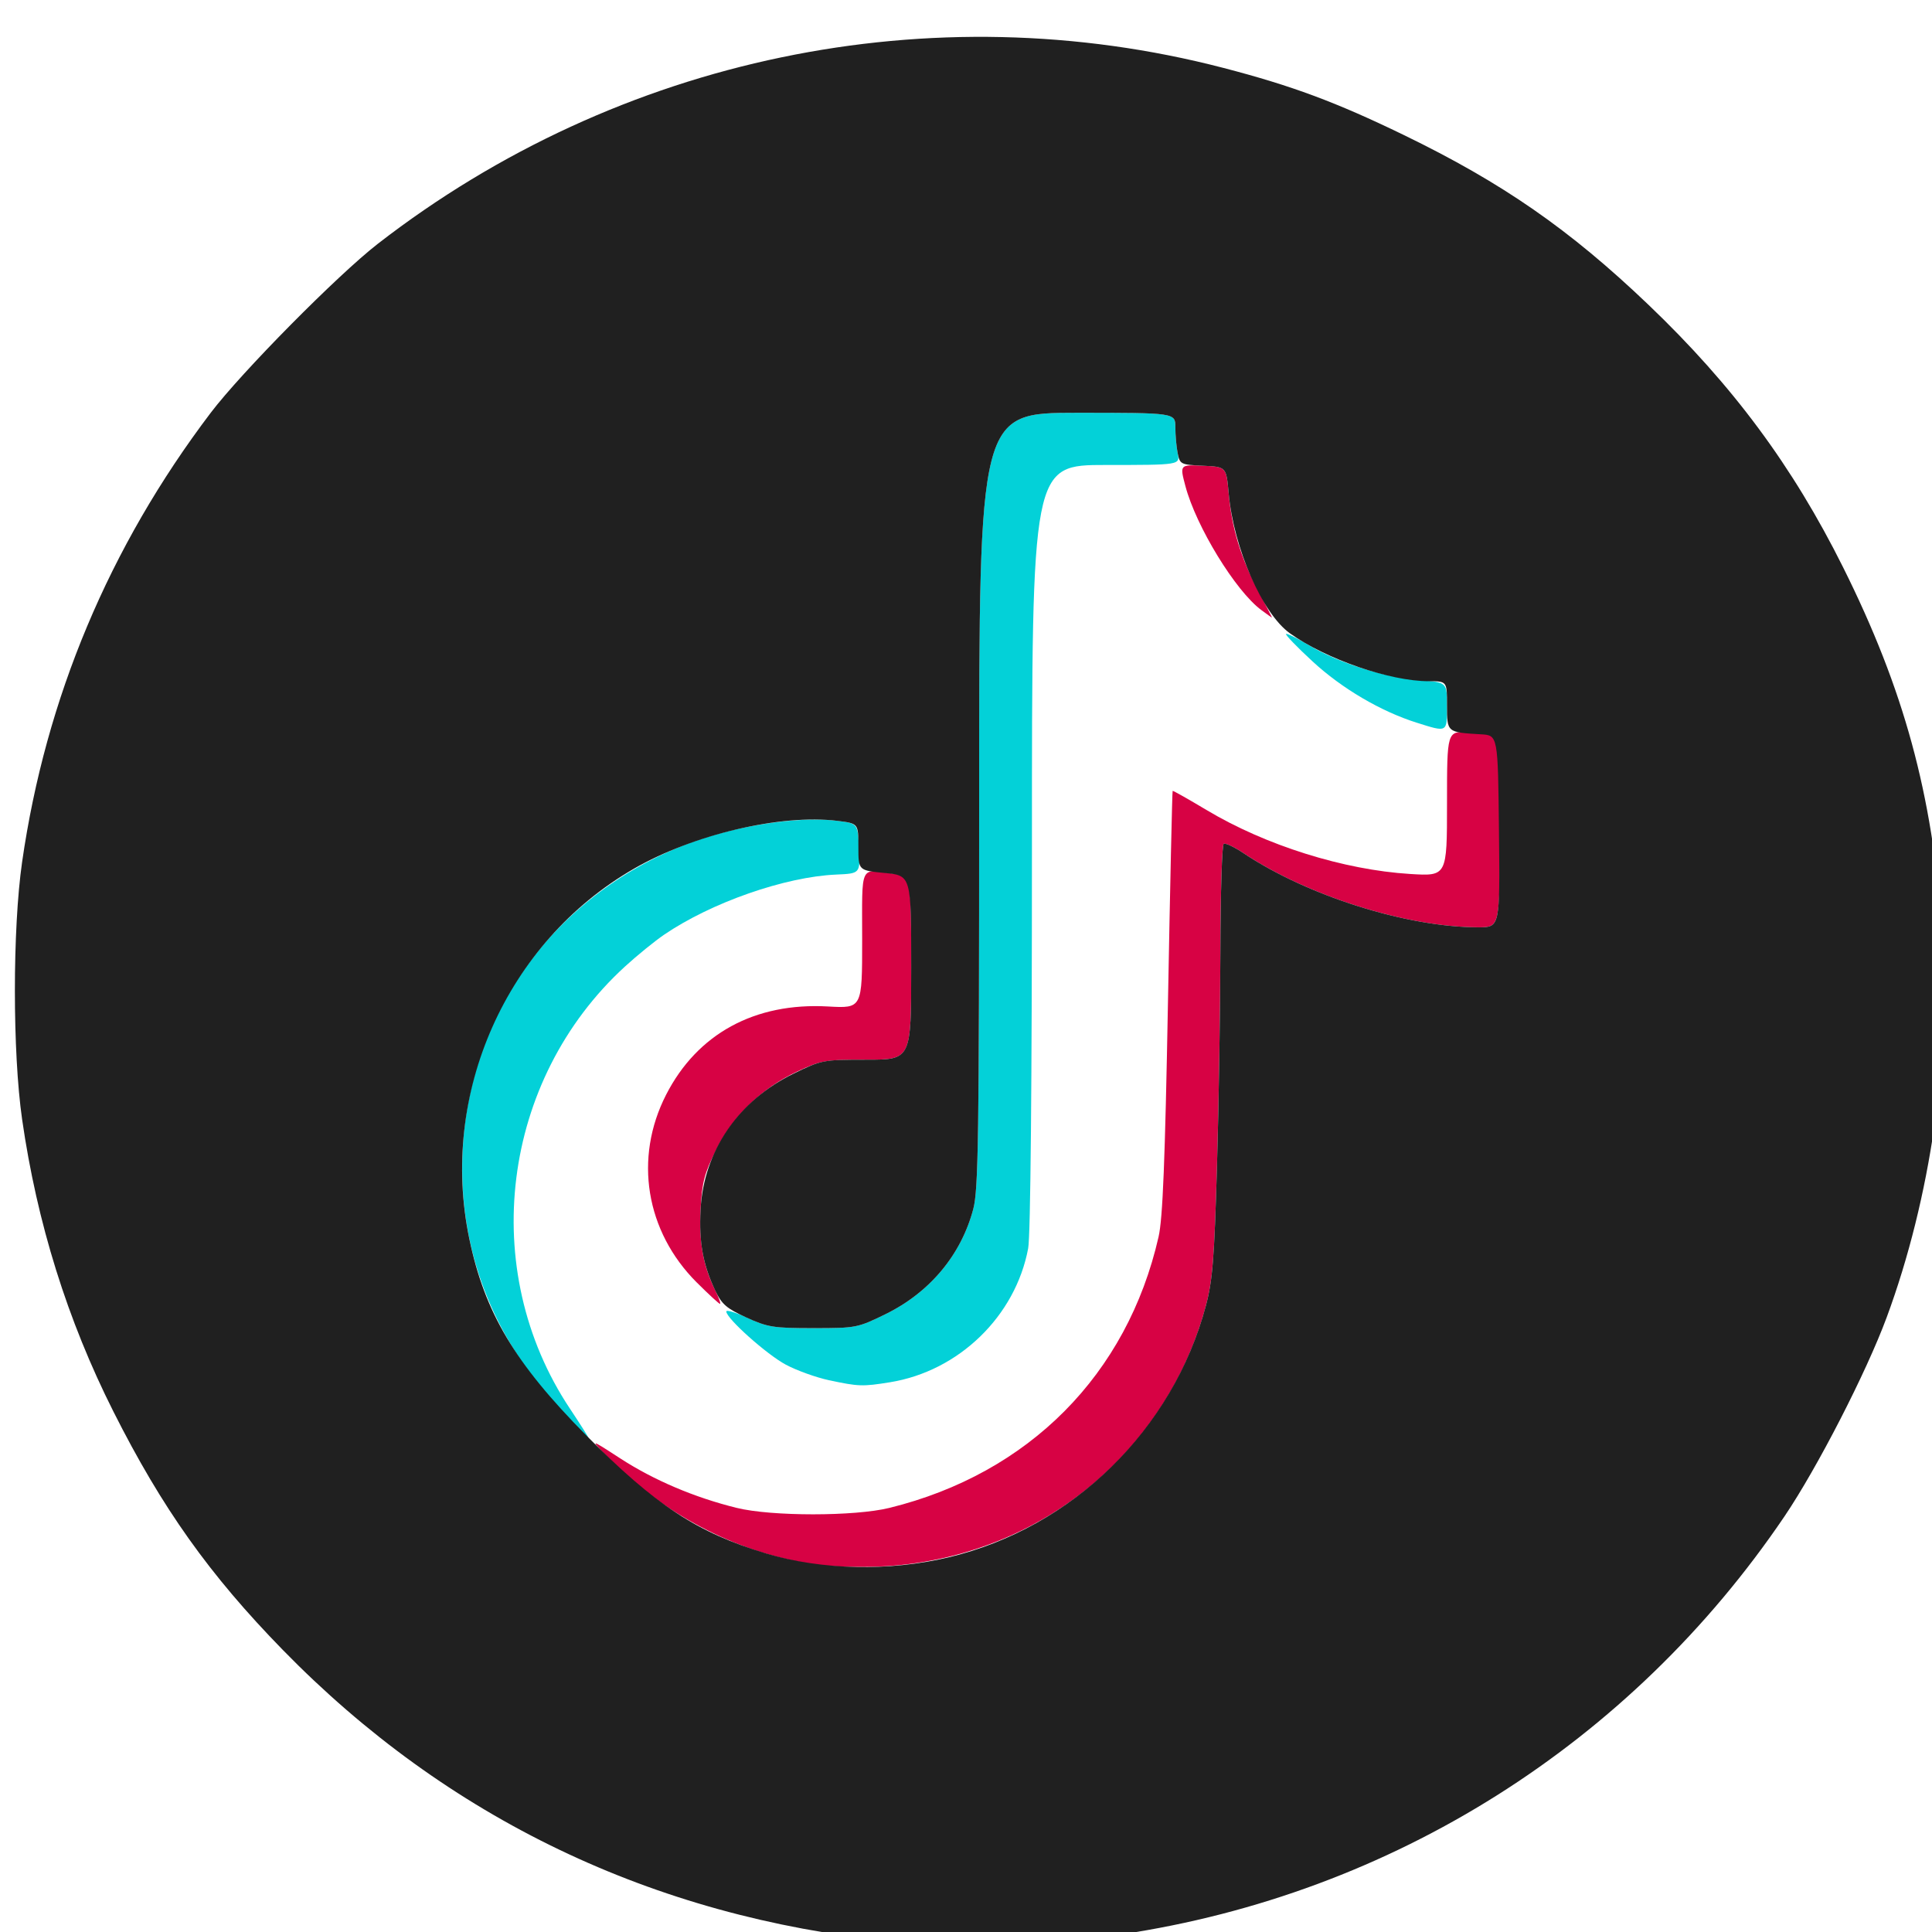 <?xml version="1.0" encoding="UTF-8" standalone="no"?>
<!-- Created with Inkscape (http://www.inkscape.org/) -->

<svg
   version="1.1"
   id="svg1036"
   width="100"
   height="100"
   viewBox="0 0 100 100"
   xmlns="http://www.w3.org/2000/svg"
   xmlns:svg="http://www.w3.org/2000/svg">
  <defs
     id="defs1040" />
  <g
     id="g1042"
     transform="translate(-202.199,-192.681)">
    <g
       id="g1076"
       transform="translate(1.014,0.453)">
      <path
         style="fill:#03d1d8;stroke-width:0.194"
         d="m 230.277,265.28 c -3.37,-3.529 -5.162,-7.878 -5.169,-12.538 -0.01,-7.447 4.348,-13.876 11.326,-16.706 2.519,-1.021 5.958,-1.585 8.078,-1.323 1.071,0.132 1.071,0.132 1.135,1.43 0.064,1.298 0.064,1.298 -1.187,1.353 -2.644,0.116 -6.451,1.446 -8.895,3.108 -0.485,0.33 -1.399,1.073 -2.031,1.651 -6.41,5.864 -7.636,15.696 -2.851,22.882 0.559,0.84 0.994,1.527 0.966,1.527 -0.028,0 -0.645,-0.623 -1.372,-1.384 z m 13.823,-1.61 c -0.671,-0.144 -1.678,-0.506 -2.238,-0.805 -0.991,-0.529 -3.084,-2.399 -3.084,-2.756 0,-0.098 0.505,0.056 1.123,0.342 1.016,0.471 1.337,0.52 3.379,0.52 2.211,0 2.286,-0.014 3.729,-0.719 2.295,-1.121 3.926,-3.072 4.552,-5.449 0.265,-1.004 0.303,-3.7 0.303,-21.18 0,-20.03 0,-20.03 5.078,-20.03 5.078,0 5.078,0 5.078,0.748 0,0.411 0.055,1.019 0.122,1.351 0.122,0.603 0.122,0.603 -3.711,0.603 -3.833,0 -3.833,0 -3.833,19.754 0,12.331 -0.073,20.145 -0.195,20.794 -0.659,3.514 -3.59,6.354 -7.151,6.93 -1.418,0.229 -1.629,0.222 -3.152,-0.104 z m 30.419,-34.033 c -1.872,-0.592 -3.873,-1.769 -5.392,-3.17 -0.802,-0.74 -1.421,-1.381 -1.377,-1.425 0.044,-0.044 0.597,0.23 1.228,0.608 1.485,0.89 3.901,1.648 5.688,1.785 1.416,0.109 1.416,0.109 1.416,1.335 0,1.386 0.03,1.37 -1.563,0.866 z"
         id="path1082" />
      <path
         style="fill:#d70244;stroke-width:0.194"
         d="m 243.477,273.222 c -3.902,-0.54 -7.707,-2.451 -10.559,-5.303 -1.27,-1.27 -1.27,-1.27 0.375,-0.202 1.736,1.127 3.843,2.022 6.024,2.559 1.802,0.444 6.103,0.444 7.905,0 7.219,-1.777 12.308,-6.904 13.931,-14.033 0.216,-0.951 0.334,-3.889 0.486,-12.149 0.11,-5.992 0.219,-10.911 0.242,-10.93 0.023,-0.019 0.817,0.429 1.765,0.996 3.052,1.826 7.091,3.094 10.532,3.305 1.904,0.117 1.904,0.117 1.904,-3.643 0,-3.76 0,-3.76 1.123,-3.682 0.618,0.043 1.233,0.112 1.367,0.155 0.187,0.059 0.244,1.232 0.244,5.004 0,4.927 0,4.927 -1.123,4.926 -3.694,-0.003 -8.846,-1.631 -12.145,-3.838 -0.476,-0.319 -0.938,-0.535 -1.025,-0.482 -0.088,0.054 -0.165,2.546 -0.171,5.538 -0.006,2.992 -0.086,8.002 -0.176,11.133 -0.139,4.819 -0.228,5.93 -0.576,7.237 -2.062,7.736 -8.847,13.151 -16.911,13.499 -1.074,0.046 -2.519,0.006 -3.211,-0.09 z m -6.23,-14.615 c -2.646,-2.647 -3.264,-6.429 -1.586,-9.713 1.615,-3.16 4.594,-4.785 8.385,-4.571 1.764,0.099 1.764,0.099 1.764,-3.447 0,-3.995 -0.157,-3.666 1.633,-3.423 0.906,0.123 0.906,0.123 0.906,4.873 0,4.75 0,4.75 -2.295,4.75 -2.177,0 -2.363,0.032 -3.615,0.618 -1.822,0.853 -3.305,2.289 -4.191,4.059 -0.606,1.212 -0.726,1.668 -0.799,3.05 -0.091,1.705 0.124,2.92 0.737,4.173 0.199,0.407 0.319,0.74 0.267,0.74 -0.052,0 -0.595,-0.499 -1.205,-1.11 z m 29.226,-34.801 c -1.331,-0.982 -3.379,-4.326 -3.933,-6.424 -0.292,-1.105 -0.292,-1.105 0.912,-1.048 1.204,0.057 1.204,0.057 1.328,1.426 0.164,1.811 0.627,3.342 1.528,5.047 0.406,0.77 0.728,1.396 0.715,1.393 -0.013,-0.003 -0.261,-0.181 -0.551,-0.395 z"
         id="path1080" />
      <path
         style="fill:#202020;stroke-width:0.194"
         d="m 247.274,292.706 c -12.286,-1.252 -22.935,-6.356 -31.445,-15.072 -3.804,-3.896 -6.256,-7.345 -8.773,-12.342 -2.382,-4.729 -3.956,-9.765 -4.727,-15.129 -0.498,-3.468 -0.498,-9.848 0,-13.316 1.219,-8.483 4.511,-16.324 9.759,-23.248 1.594,-2.103 6.579,-7.144 8.655,-8.754 12.471,-9.666 28.647,-13.031 43.756,-9.104 3.554,0.924 5.835,1.772 9.337,3.471 5.115,2.481 8.593,4.894 12.665,8.784 4.371,4.176 7.474,8.362 10.087,13.605 3.144,6.311 4.611,11.682 5.126,18.768 0.47,6.468 -0.593,13.878 -2.876,20.05 -1.053,2.846 -3.593,7.79 -5.289,10.297 -7.959,11.759 -20.307,19.543 -34.319,21.633 -2.99,0.446 -9.246,0.633 -11.956,0.357 z m 3.007,-19.869 c 6.417,-1.529 11.609,-6.607 13.319,-13.024 0.348,-1.307 0.437,-2.418 0.576,-7.237 0.091,-3.131 0.17,-8.141 0.176,-11.133 0.006,-2.992 0.084,-5.484 0.171,-5.538 0.088,-0.054 0.549,0.163 1.025,0.482 3.3,2.208 8.451,3.835 12.149,3.838 1.126,7.7e-4 1.126,7.7e-4 1.074,-4.969 -0.052,-4.969 -0.052,-4.969 -0.931,-5.02 -1.765,-0.102 -1.758,-0.097 -1.758,-1.497 0,-1.251 0,-1.251 -0.945,-1.251 -2.009,0 -5.315,-1.141 -7.185,-2.479 -1.433,-1.026 -2.915,-4.412 -3.171,-7.248 -0.124,-1.369 -0.124,-1.369 -1.322,-1.426 -1.165,-0.055 -1.201,-0.073 -1.318,-0.651 -0.066,-0.327 -0.12,-0.931 -0.12,-1.342 0,-0.748 0,-0.748 -5.078,-0.748 -5.078,0 -5.078,0 -5.078,20.03 0,17.48 -0.039,20.176 -0.303,21.18 -0.626,2.376 -2.256,4.328 -4.552,5.449 -1.443,0.705 -1.518,0.719 -3.729,0.719 -2.07,0 -2.356,-0.045 -3.466,-0.552 -1.018,-0.465 -1.272,-0.683 -1.604,-1.382 -0.643,-1.352 -0.854,-2.511 -0.764,-4.206 0.161,-3.025 1.948,-5.634 4.822,-7.037 1.445,-0.705 1.508,-0.718 3.774,-0.718 2.305,0 2.305,0 2.305,-4.765 0,-4.765 0,-4.765 -1.367,-4.898 -1.367,-0.133 -1.367,-0.133 -1.367,-1.349 0,-1.216 0,-1.216 -1.086,-1.35 -2.924,-0.361 -7.467,0.708 -10.535,2.479 -6.604,3.812 -10.086,11.644 -8.516,19.158 0.797,3.815 2.349,6.426 6.036,10.155 3.587,3.627 5.766,5.059 9.328,6.127 2.87,0.861 6.363,0.936 9.44,0.203 z"
         id="path1078" />
    </g>
  </g>
</svg>
